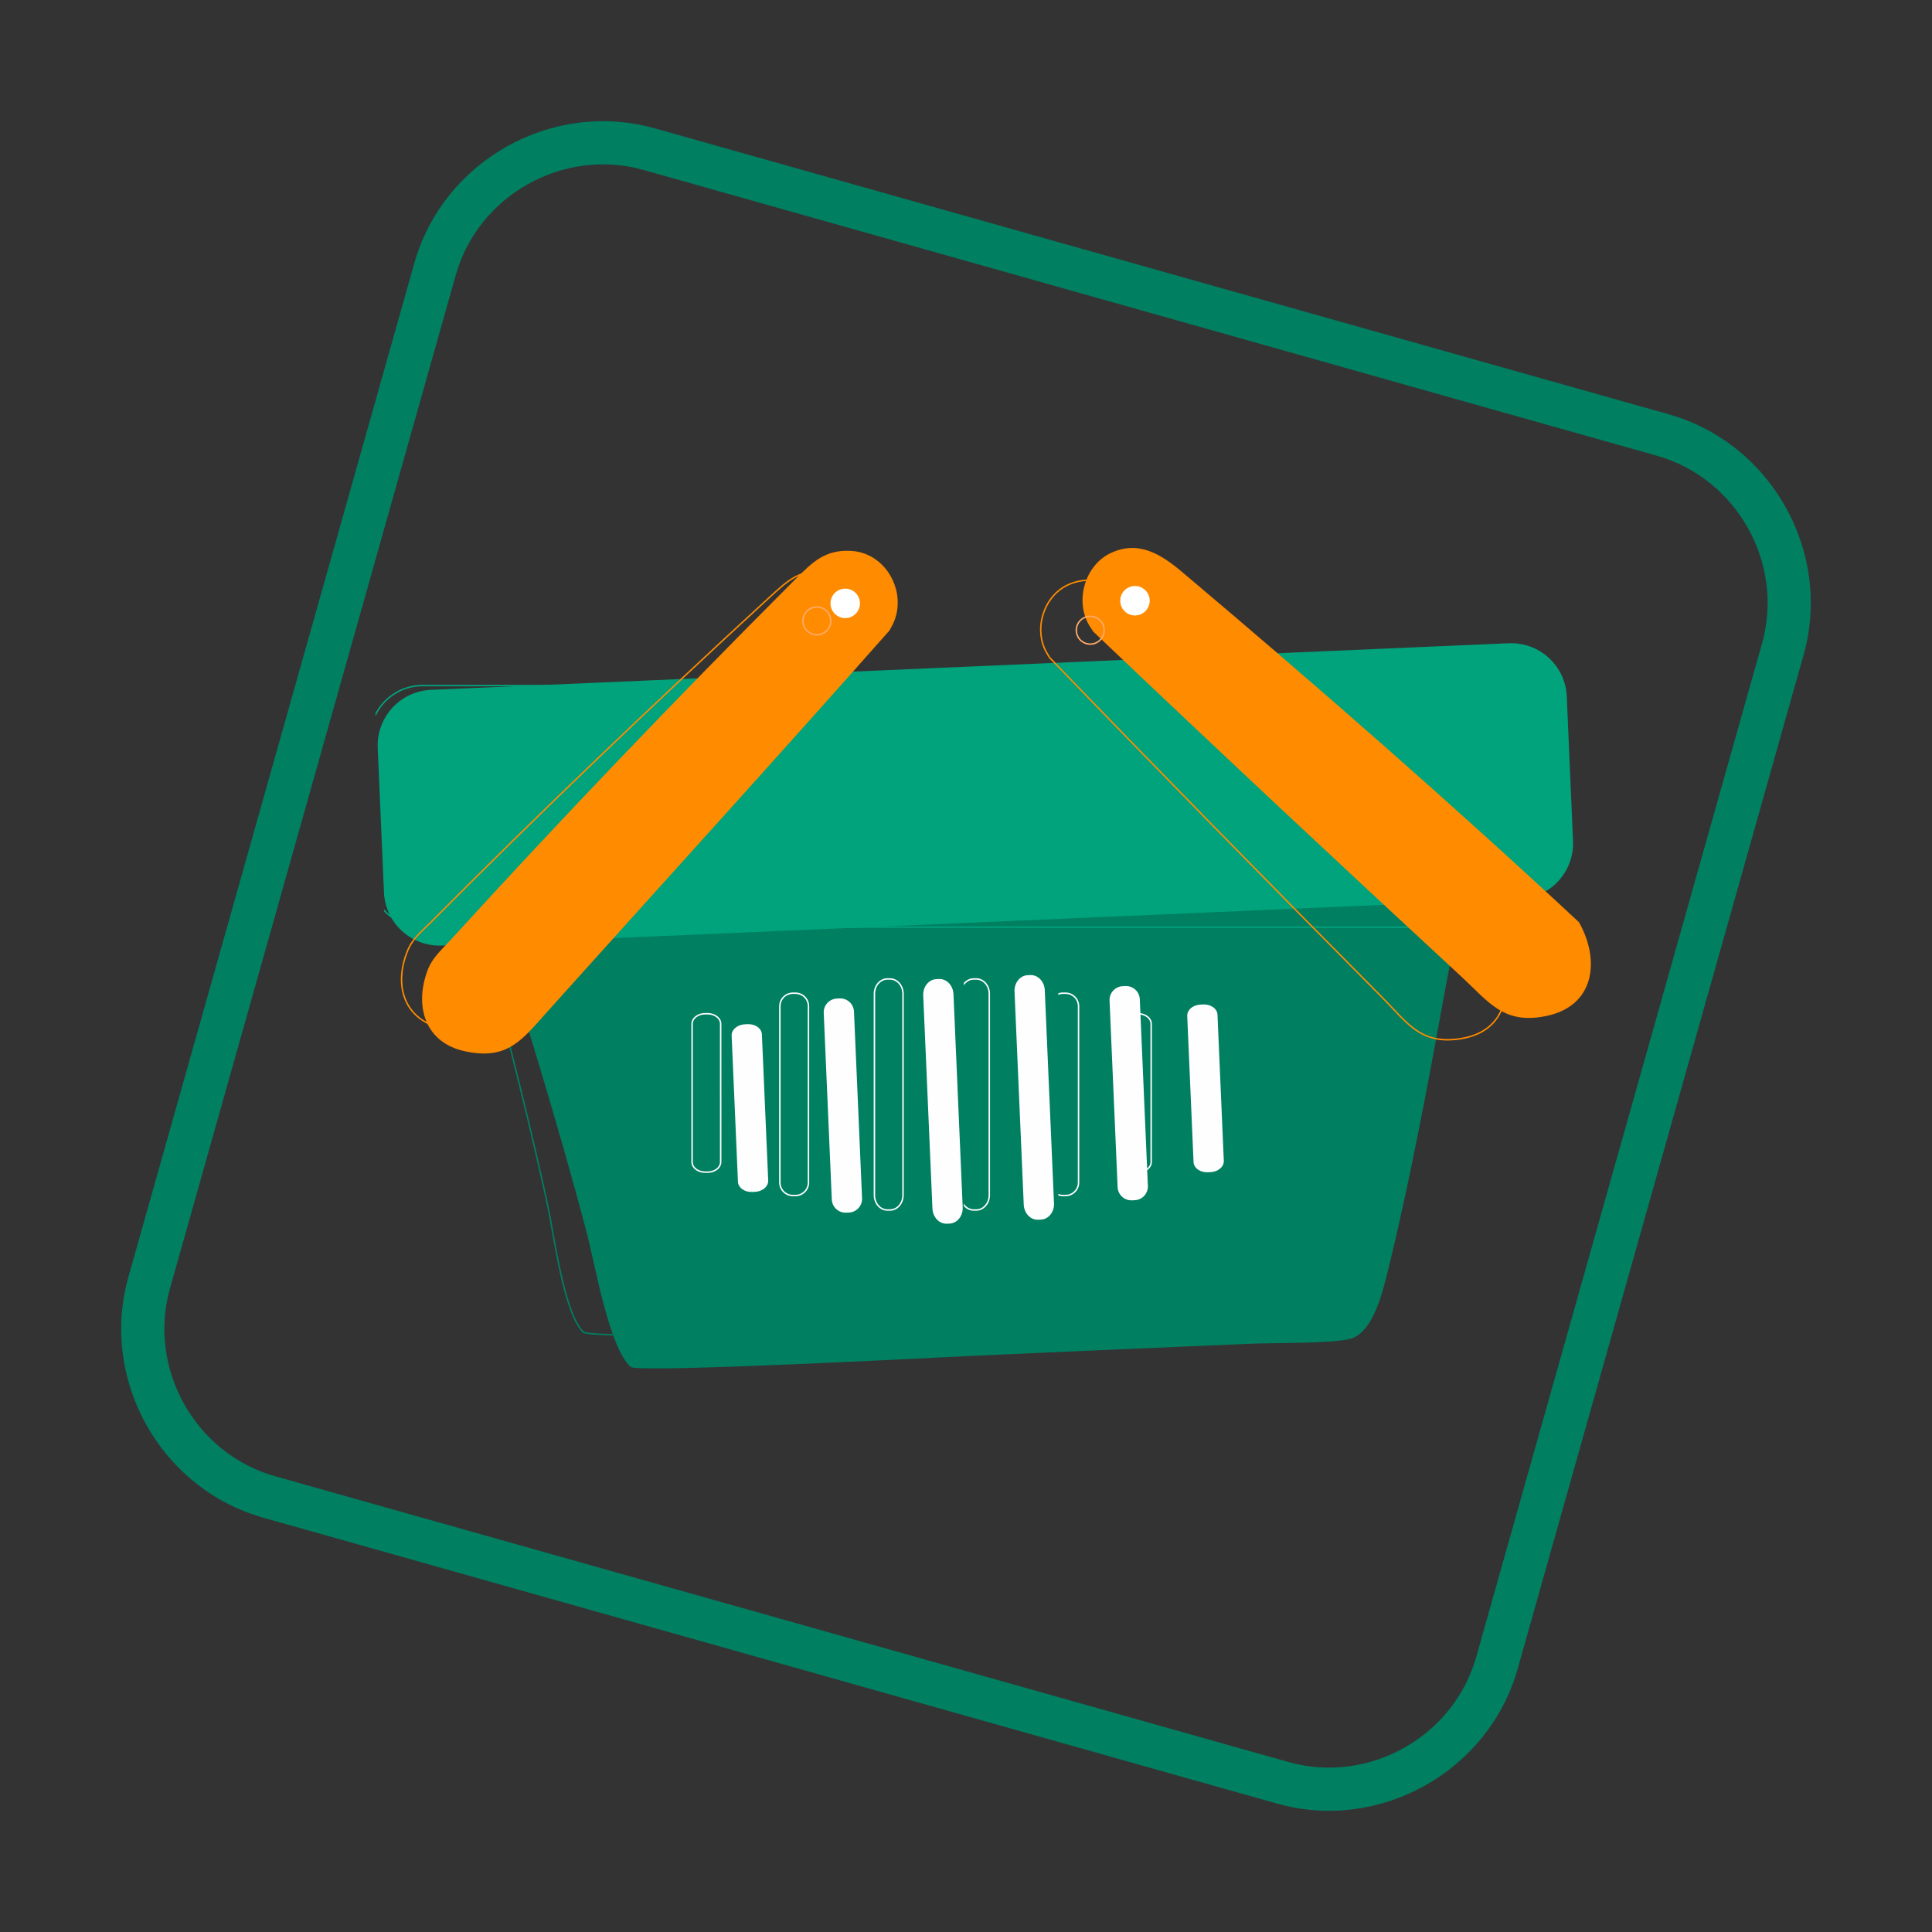 <?xml version="1.0" encoding="UTF-8"?><svg xmlns="http://www.w3.org/2000/svg" xmlns:xlink="http://www.w3.org/1999/xlink" contentScriptType="text/ecmascript" width="900" zoomAndPan="magnify" contentStyleType="text/css" viewBox="0 0 900 900" height="900" preserveAspectRatio="xMidYMid meet" version="1.0"><rect x="0" y="0" width="900" height="900" fill="#333333" stroke="none"/><defs><clipPath id="clip-0"><path d="M 225 390 L 685 390 L 685 638 L 225 638 Z M 225 390 " clip-rule="nonzero"/></clipPath><clipPath id="clip-1"><path d="M 172.02 265.715 L 732.496 241.48 L 748.855 619.879 L 188.379 644.109 Z M 172.02 265.715 " clip-rule="nonzero"/></clipPath><clipPath id="clip-2"><path d="M 172.02 265.715 L 732.496 241.48 L 748.855 619.879 L 188.379 644.109 Z M 172.02 265.715 " clip-rule="nonzero"/></clipPath><clipPath id="clip-3"><path d="M 202 367 L 709 367 L 709 645 L 202 645 Z M 202 367 " clip-rule="nonzero"/></clipPath><clipPath id="clip-4"><path d="M 172.02 265.715 L 732.496 241.48 L 748.855 619.879 L 188.379 644.109 Z M 172.02 265.715 " clip-rule="nonzero"/></clipPath><clipPath id="clip-5"><path d="M 172.02 265.715 L 732.496 241.48 L 748.855 619.879 L 188.379 644.109 Z M 172.02 265.715 " clip-rule="nonzero"/></clipPath><clipPath id="clip-6"><path d="M 175 299 L 733 299 L 733 441 L 175 441 Z M 175 299 " clip-rule="nonzero"/></clipPath><clipPath id="clip-7"><path d="M 172.02 265.715 L 732.496 241.48 L 748.855 619.879 L 188.379 644.109 Z M 172.02 265.715 " clip-rule="nonzero"/></clipPath><clipPath id="clip-8"><path d="M 172.02 265.715 L 732.496 241.48 L 748.855 619.879 L 188.379 644.109 Z M 172.02 265.715 " clip-rule="nonzero"/></clipPath><clipPath id="clip-9"><path d="M 172 276 L 749 276 L 749 464 L 172 464 Z M 172 276 " clip-rule="nonzero"/></clipPath><clipPath id="clip-10"><path d="M 172.02 265.715 L 732.496 241.48 L 748.855 619.879 L 188.379 644.109 Z M 172.02 265.715 " clip-rule="nonzero"/></clipPath><clipPath id="clip-11"><path d="M 172.02 265.715 L 732.496 241.48 L 748.855 619.879 L 188.379 644.109 Z M 172.02 265.715 " clip-rule="nonzero"/></clipPath><clipPath id="clip-12"><path d="M 430 456 L 449 456 L 449 571 L 430 571 Z M 430 456 " clip-rule="nonzero"/></clipPath><clipPath id="clip-13"><path d="M 172.02 265.715 L 732.496 241.48 L 748.855 619.879 L 188.379 644.109 Z M 172.02 265.715 " clip-rule="nonzero"/></clipPath><clipPath id="clip-14"><path d="M 172.02 265.715 L 732.496 241.48 L 748.855 619.879 L 188.379 644.109 Z M 172.02 265.715 " clip-rule="nonzero"/></clipPath><clipPath id="clip-15"><path d="M 406 432 L 472 432 L 472 594 L 406 594 Z M 406 432 " clip-rule="nonzero"/></clipPath><clipPath id="clip-16"><path d="M 172.02 265.715 L 732.496 241.48 L 748.855 619.879 L 188.379 644.109 Z M 172.02 265.715 " clip-rule="nonzero"/></clipPath><clipPath id="clip-17"><path d="M 172.02 265.715 L 732.496 241.48 L 748.855 619.879 L 188.379 644.109 Z M 172.02 265.715 " clip-rule="nonzero"/></clipPath><clipPath id="clip-18"><path d="M 472 454 L 491 454 L 491 569 L 472 569 Z M 472 454 " clip-rule="nonzero"/></clipPath><clipPath id="clip-19"><path d="M 172.02 265.715 L 732.496 241.48 L 748.855 619.879 L 188.379 644.109 Z M 172.02 265.715 " clip-rule="nonzero"/></clipPath><clipPath id="clip-20"><path d="M 172.02 265.715 L 732.496 241.48 L 748.855 619.879 L 188.379 644.109 Z M 172.02 265.715 " clip-rule="nonzero"/></clipPath><clipPath id="clip-21"><path d="M 449 430 L 515 430 L 515 592 L 449 592 Z M 449 430 " clip-rule="nonzero"/></clipPath><clipPath id="clip-22"><path d="M 172.02 265.715 L 732.496 241.48 L 748.855 619.879 L 188.379 644.109 Z M 172.02 265.715 " clip-rule="nonzero"/></clipPath><clipPath id="clip-23"><path d="M 172.02 265.715 L 732.496 241.48 L 748.855 619.879 L 188.379 644.109 Z M 172.02 265.715 " clip-rule="nonzero"/></clipPath><clipPath id="clip-24"><path d="M 383 465 L 402 465 L 402 565 L 383 565 Z M 383 465 " clip-rule="nonzero"/></clipPath><clipPath id="clip-25"><path d="M 172.02 265.715 L 732.496 241.48 L 748.855 619.879 L 188.379 644.109 Z M 172.02 265.715 " clip-rule="nonzero"/></clipPath><clipPath id="clip-26"><path d="M 172.02 265.715 L 732.496 241.48 L 748.855 619.879 L 188.379 644.109 Z M 172.02 265.715 " clip-rule="nonzero"/></clipPath><clipPath id="clip-27"><path d="M 360 441 L 425 441 L 425 589 L 360 589 Z M 360 441 " clip-rule="nonzero"/></clipPath><clipPath id="clip-28"><path d="M 172.02 265.715 L 732.496 241.48 L 748.855 619.879 L 188.379 644.109 Z M 172.02 265.715 " clip-rule="nonzero"/></clipPath><clipPath id="clip-29"><path d="M 172.02 265.715 L 732.496 241.48 L 748.855 619.879 L 188.379 644.109 Z M 172.02 265.715 " clip-rule="nonzero"/></clipPath><clipPath id="clip-30"><path d="M 340 477 L 358 477 L 358 556 L 340 556 Z M 340 477 " clip-rule="nonzero"/></clipPath><clipPath id="clip-31"><path d="M 172.02 265.715 L 732.496 241.48 L 748.855 619.879 L 188.379 644.109 Z M 172.02 265.715 " clip-rule="nonzero"/></clipPath><clipPath id="clip-32"><path d="M 172.02 265.715 L 732.496 241.48 L 748.855 619.879 L 188.379 644.109 Z M 172.02 265.715 " clip-rule="nonzero"/></clipPath><clipPath id="clip-33"><path d="M 317 453 L 382 453 L 382 579 L 317 579 Z M 317 453 " clip-rule="nonzero"/></clipPath><clipPath id="clip-34"><path d="M 172.02 265.715 L 732.496 241.48 L 748.855 619.879 L 188.379 644.109 Z M 172.02 265.715 " clip-rule="nonzero"/></clipPath><clipPath id="clip-35"><path d="M 172.02 265.715 L 732.496 241.48 L 748.855 619.879 L 188.379 644.109 Z M 172.02 265.715 " clip-rule="nonzero"/></clipPath><clipPath id="clip-36"><path d="M 516 459 L 535 459 L 535 560 L 516 560 Z M 516 459 " clip-rule="nonzero"/></clipPath><clipPath id="clip-37"><path d="M 172.02 265.715 L 732.496 241.48 L 748.855 619.879 L 188.379 644.109 Z M 172.02 265.715 " clip-rule="nonzero"/></clipPath><clipPath id="clip-38"><path d="M 172.02 265.715 L 732.496 241.48 L 748.855 619.879 L 188.379 644.109 Z M 172.02 265.715 " clip-rule="nonzero"/></clipPath><clipPath id="clip-39"><path d="M 493 435 L 559 435 L 559 583 L 493 583 Z M 493 435 " clip-rule="nonzero"/></clipPath><clipPath id="clip-40"><path d="M 172.02 265.715 L 732.496 241.48 L 748.855 619.879 L 188.379 644.109 Z M 172.02 265.715 " clip-rule="nonzero"/></clipPath><clipPath id="clip-41"><path d="M 172.02 265.715 L 732.496 241.48 L 748.855 619.879 L 188.379 644.109 Z M 172.02 265.715 " clip-rule="nonzero"/></clipPath><clipPath id="clip-42"><path d="M 553 467 L 571 467 L 571 547 L 553 547 Z M 553 467 " clip-rule="nonzero"/></clipPath><clipPath id="clip-43"><path d="M 172.02 265.715 L 732.496 241.48 L 748.855 619.879 L 188.379 644.109 Z M 172.02 265.715 " clip-rule="nonzero"/></clipPath><clipPath id="clip-44"><path d="M 172.02 265.715 L 732.496 241.48 L 748.855 619.879 L 188.379 644.109 Z M 172.02 265.715 " clip-rule="nonzero"/></clipPath><clipPath id="clip-45"><path d="M 529 444 L 594 444 L 594 570 L 529 570 Z M 529 444 " clip-rule="nonzero"/></clipPath><clipPath id="clip-46"><path d="M 172.02 265.715 L 732.496 241.48 L 748.855 619.879 L 188.379 644.109 Z M 172.02 265.715 " clip-rule="nonzero"/></clipPath><clipPath id="clip-47"><path d="M 172.02 265.715 L 732.496 241.48 L 748.855 619.879 L 188.379 644.109 Z M 172.02 265.715 " clip-rule="nonzero"/></clipPath><clipPath id="clip-48"><path d="M 196 256 L 419 256 L 419 491 L 196 491 Z M 196 256 " clip-rule="nonzero"/></clipPath><clipPath id="clip-49"><path d="M 172.02 265.715 L 732.496 241.48 L 748.855 619.879 L 188.379 644.109 Z M 172.02 265.715 " clip-rule="nonzero"/></clipPath><clipPath id="clip-50"><path d="M 172.02 265.715 L 732.496 241.48 L 748.855 619.879 L 188.379 644.109 Z M 172.02 265.715 " clip-rule="nonzero"/></clipPath><clipPath id="clip-51"><path d="M 173 241 L 442 241 L 442 515 L 173 515 Z M 173 241 " clip-rule="nonzero"/></clipPath><clipPath id="clip-52"><path d="M 172.02 265.715 L 732.496 241.48 L 748.855 619.879 L 188.379 644.109 Z M 172.02 265.715 " clip-rule="nonzero"/></clipPath><clipPath id="clip-53"><path d="M 172.02 265.715 L 732.496 241.48 L 748.855 619.879 L 188.379 644.109 Z M 172.02 265.715 " clip-rule="nonzero"/></clipPath><clipPath id="clip-54"><path d="M 386 274 L 401 274 L 401 288 L 386 288 Z M 386 274 " clip-rule="nonzero"/></clipPath><clipPath id="clip-55"><path d="M 172.02 265.715 L 732.496 241.48 L 748.855 619.879 L 188.379 644.109 Z M 172.02 265.715 " clip-rule="nonzero"/></clipPath><clipPath id="clip-56"><path d="M 172.02 265.715 L 732.496 241.48 L 748.855 619.879 L 188.379 644.109 Z M 172.02 265.715 " clip-rule="nonzero"/></clipPath><clipPath id="clip-57"><path d="M 363 250 L 424 250 L 424 312 L 363 312 Z M 363 250 " clip-rule="nonzero"/></clipPath><clipPath id="clip-58"><path d="M 172.02 265.715 L 732.496 241.48 L 748.855 619.879 L 188.379 644.109 Z M 172.02 265.715 " clip-rule="nonzero"/></clipPath><clipPath id="clip-59"><path d="M 172.02 265.715 L 732.496 241.48 L 748.855 619.879 L 188.379 644.109 Z M 172.02 265.715 " clip-rule="nonzero"/></clipPath><clipPath id="clip-60"><path d="M 504 255 L 742 255 L 742 475 L 504 475 Z M 504 255 " clip-rule="nonzero"/></clipPath><clipPath id="clip-61"><path d="M 172.02 265.715 L 732.496 241.48 L 748.855 619.879 L 188.379 644.109 Z M 172.02 265.715 " clip-rule="nonzero"/></clipPath><clipPath id="clip-62"><path d="M 172.02 265.715 L 732.496 241.48 L 748.855 619.879 L 188.379 644.109 Z M 172.02 265.715 " clip-rule="nonzero"/></clipPath><clipPath id="clip-63"><path d="M 480 241 L 749 241 L 749 498 L 480 498 Z M 480 241 " clip-rule="nonzero"/></clipPath><clipPath id="clip-64"><path d="M 172.02 265.715 L 732.496 241.48 L 748.855 619.879 L 188.379 644.109 Z M 172.02 265.715 " clip-rule="nonzero"/></clipPath><clipPath id="clip-65"><path d="M 172.02 265.715 L 732.496 241.48 L 748.855 619.879 L 188.379 644.109 Z M 172.02 265.715 " clip-rule="nonzero"/></clipPath><clipPath id="clip-66"><path d="M 521 272 L 536 272 L 536 287 L 521 287 Z M 521 272 " clip-rule="nonzero"/></clipPath><clipPath id="clip-67"><path d="M 172.02 265.715 L 732.496 241.48 L 748.855 619.879 L 188.379 644.109 Z M 172.02 265.715 " clip-rule="nonzero"/></clipPath><clipPath id="clip-68"><path d="M 172.02 265.715 L 732.496 241.48 L 748.855 619.879 L 188.379 644.109 Z M 172.02 265.715 " clip-rule="nonzero"/></clipPath><clipPath id="clip-69"><path d="M 498 249 L 559 249 L 559 311 L 498 311 Z M 498 249 " clip-rule="nonzero"/></clipPath><clipPath id="clip-70"><path d="M 172.02 265.715 L 732.496 241.48 L 748.855 619.879 L 188.379 644.109 Z M 172.02 265.715 " clip-rule="nonzero"/></clipPath><clipPath id="clip-71"><path d="M 172.02 265.715 L 732.496 241.48 L 748.855 619.879 L 188.379 644.109 Z M 172.02 265.715 " clip-rule="nonzero"/></clipPath></defs><path fill="rgb(0%, 49.799%, 38.039%)" d="M 777.309 192.973 L 305.195 59.832 C 257.238 46.309 206.496 74.727 192.973 122.684 L 59.832 594.797 C 46.309 642.754 74.727 693.496 122.684 707.02 L 594.797 840.16 C 642.754 853.684 693.496 825.266 707.02 777.309 L 840.16 305.195 C 853.684 257.238 825.266 206.496 777.309 192.973 Z M 818.965 306.316 L 687.68 771.852 C 677.176 809.113 637.508 831.328 600.25 820.82 L 128.137 687.68 C 90.879 677.176 68.664 637.508 79.172 600.25 L 212.309 128.137 C 222.816 90.879 262.484 68.664 299.742 79.172 L 771.852 212.309 C 809.113 222.816 831.328 262.484 820.82 299.742 Z M 818.965 306.316 " fill-opacity="1" fill-rule="nonzero"/><g clip-path="url(#clip-0)"><g clip-path="url(#clip-1)"><g clip-path="url(#clip-2)"><path fill="rgb(0%, 49.799%, 38.039%)" d="M 225.543 412.637 C 375.234 403.949 525.004 396.711 674.824 390.723 C 678.785 390.562 680.852 390.453 684.73 391.41 C 684.961 405.125 676.805 441.539 673.859 457.641 C 665.867 501.316 657.391 547.676 646.848 590.699 C 644.457 600.449 639.844 621.609 628.305 623.875 C 617.582 625.98 594.031 625.461 581.637 626 C 538.266 627.879 494.875 629.664 451.508 631.688 C 434.297 632.5 299.109 639.578 293.891 636.84 C 283.797 628.109 277.25 589.293 273.352 574.43 C 259.312 520.938 242.438 467.707 226.215 414.816 Z M 225.543 412.637 " fill-opacity="1" fill-rule="evenodd"/></g></g></g><g clip-path="url(#clip-3)"><g clip-path="url(#clip-4)"><g clip-path="url(#clip-5)"><path stroke-linecap="butt" transform="matrix(0.004, -0, 0, 0.004, 172.024, 265.808)" fill="none" stroke-linejoin="miter" d="M 11122.569 35159.686 C 46507.495 34637.391 81896.068 34457.538 117283.871 34572.884 C 118219.47 34575.5 118707.832 34570.778 119612.698 34835.929 C 119527.223 38071.485 117232.797 46572.789 116374.159 50338.633 C 114044.386 60553.523 111573.043 71396.12 108648.462 81431.225 C 107985.368 83705.373 106681.862 88646.755 103937.921 89063.252 C 101388.117 89450.314 95840.277 89087.794 92912.223 89088.544 C 82666.417 89089.424 72416.962 89068.003 62170.604 89102.996 C 58104.083 89119.115 26155.5 89409.84 24952.865 88711.111 C 22661.822 86550.065 21513.829 77332.558 20746.127 73788.877 C 17981.134 61035.262 14544.776 48314.441 11258.772 35680.385 Z M 11122.569 35159.686 " stroke="rgb(0%, 49.799%, 38.039%)" stroke-width="170.07" stroke-opacity="1" stroke-miterlimit="22.926"/></g></g></g><g clip-path="url(#clip-6)"><g clip-path="url(#clip-7)"><g clip-path="url(#clip-8)"><path fill="rgb(0.389%, 63.919%, 48.63%)" d="M 200.727 321.359 L 702.852 299.648 C 703.699 299.613 704.547 299.617 705.395 299.664 C 706.242 299.711 707.086 299.797 707.926 299.926 C 708.766 300.059 709.594 300.227 710.418 300.438 C 711.238 300.648 712.047 300.902 712.844 301.191 C 713.645 301.48 714.426 301.812 715.191 302.18 C 715.953 302.547 716.699 302.949 717.426 303.391 C 718.152 303.832 718.852 304.305 719.531 304.816 C 720.211 305.324 720.863 305.867 721.488 306.441 C 722.113 307.016 722.711 307.617 723.277 308.25 C 723.844 308.883 724.375 309.543 724.879 310.227 C 725.379 310.91 725.848 311.617 726.277 312.352 C 726.711 313.082 727.105 313.832 727.465 314.602 C 727.82 315.371 728.141 316.156 728.422 316.957 C 728.703 317.758 728.945 318.57 729.148 319.395 C 729.348 320.219 729.508 321.051 729.629 321.891 C 729.75 322.734 729.828 323.578 729.863 324.426 L 732.773 391.754 C 732.812 392.602 732.805 393.453 732.758 394.301 C 732.711 395.148 732.625 395.988 732.496 396.828 C 732.367 397.668 732.195 398.5 731.984 399.32 C 731.773 400.145 731.523 400.953 731.23 401.75 C 730.941 402.547 730.613 403.328 730.246 404.094 C 729.879 404.859 729.473 405.605 729.031 406.332 C 728.594 407.055 728.117 407.758 727.605 408.438 C 727.098 409.117 726.555 409.77 725.984 410.395 C 725.41 411.02 724.805 411.617 724.172 412.184 C 723.543 412.75 722.883 413.281 722.199 413.785 C 721.512 414.285 720.805 414.754 720.074 415.184 C 719.344 415.617 718.594 416.012 717.824 416.371 C 717.055 416.73 716.27 417.051 715.469 417.332 C 714.668 417.613 713.855 417.852 713.031 418.055 C 712.207 418.258 711.375 418.418 710.535 418.535 C 709.695 418.656 708.852 418.734 708.004 418.77 L 205.875 440.48 C 205.027 440.516 204.18 440.512 203.332 440.465 C 202.484 440.418 201.641 440.332 200.805 440.199 C 199.965 440.07 199.133 439.902 198.312 439.691 C 197.488 439.48 196.68 439.227 195.883 438.938 C 195.086 438.648 194.305 438.316 193.539 437.949 C 192.773 437.582 192.027 437.18 191.305 436.738 C 190.578 436.297 189.875 435.82 189.195 435.312 C 188.52 434.801 187.867 434.262 187.238 433.688 C 186.613 433.113 186.02 432.512 185.453 431.879 C 184.887 431.246 184.352 430.586 183.852 429.902 C 183.348 429.219 182.883 428.508 182.449 427.777 C 182.02 427.047 181.621 426.297 181.266 425.527 C 180.906 424.758 180.586 423.973 180.305 423.172 C 180.023 422.371 179.781 421.559 179.582 420.734 C 179.379 419.91 179.219 419.078 179.102 418.238 C 178.98 417.395 178.902 416.551 178.867 415.703 L 175.953 348.375 C 175.918 347.523 175.922 346.676 175.969 345.828 C 176.016 344.98 176.105 344.141 176.234 343.301 C 176.363 342.461 176.531 341.629 176.742 340.809 C 176.957 339.984 177.207 339.176 177.496 338.379 C 177.789 337.582 178.117 336.801 178.484 336.035 C 178.852 335.27 179.254 334.523 179.695 333.797 C 180.137 333.07 180.609 332.371 181.121 331.691 C 181.629 331.012 182.172 330.359 182.746 329.734 C 183.32 329.109 183.922 328.512 184.555 327.945 C 185.188 327.379 185.844 326.848 186.531 326.344 C 187.215 325.844 187.922 325.375 188.652 324.945 C 189.383 324.512 190.133 324.117 190.902 323.758 C 191.672 323.398 192.457 323.078 193.258 322.797 C 194.059 322.516 194.871 322.277 195.695 322.074 C 196.52 321.871 197.352 321.711 198.191 321.594 C 199.035 321.473 199.879 321.395 200.727 321.359 Z M 200.727 321.359 " fill-opacity="1" fill-rule="evenodd"/></g></g></g><g clip-path="url(#clip-9)"><g clip-path="url(#clip-10)"><g clip-path="url(#clip-11)"><path stroke-linecap="butt" transform="matrix(0.004, -0, 0, 0.004, 172.024, 265.808)" fill="none" stroke-linejoin="miter" d="M 6201.55 13388.557 L 124821.029 13388.254 C 125021.26 13388.606 125221.092 13398.167 125420.487 13417.857 C 125619.881 13437.548 125817.957 13466.407 126014.673 13505.356 C 126211.349 13545.226 126404.904 13593.265 126597.099 13651.393 C 126788.374 13709.482 126976.447 13777.581 127161.398 13853.848 C 127347.271 13930.155 127528.1 14016.393 127704.887 14110.759 C 127880.752 14205.085 128052.575 14307.541 128219.394 14419.006 C 128386.213 14530.47 128546.267 14649.024 128701.316 14776.587 C 128856.405 14903.229 129004.689 15037.88 129146.206 15179.62 C 129287.724 15321.359 129422.515 15469.266 129549.619 15624.222 C 129676.723 15779.177 129795.258 15940.221 129907.107 16106.511 C 130018.035 16272.761 130121.356 16444.218 130215.187 16621.723 C 130309.979 16798.347 130395.361 16979.177 130472.254 17164.253 C 130548.227 17349.289 130615.75 17537.651 130673.904 17729.298 C 130732.057 17920.945 130780.88 18114.956 130820.373 18311.332 C 130858.945 18507.668 130888.227 18705.448 130908.218 18904.671 C 130928.169 19104.815 130937.989 19304.521 130937.637 19504.711 L 130937.445 35406.648 C 130938.015 35606.877 130927.491 35807.549 130907.797 36006.902 C 130888.102 36206.255 130859.277 36403.368 130820.319 36600.043 C 130781.362 36796.718 130732.353 36991.114 130674.252 37182.348 C 130616.111 37374.504 130548.92 37562.578 130471.715 37747.451 C 130395.432 37932.364 130310.098 38113.195 130215.712 38289.945 C 130121.326 38466.695 130017.928 38638.442 129906.44 38805.227 C 129795.913 38971.13 129676.374 39132.031 129548.785 39287.048 C 129422.116 39442.105 129287.437 39590.358 129146.589 39731.886 C 129004.82 39873.374 128855.961 40008.097 128700.973 40135.174 C 128546.906 40262.292 128385.829 40380.803 128219.505 40492.628 C 128052.299 40603.494 127880.806 40706.793 127704.185 40800.644 C 127527.525 40895.416 127346.657 40980.781 127161.542 41057.658 C 126976.428 41134.535 126788.027 41202.045 126596.34 41260.186 C 126404.653 41318.327 126210.641 41366.219 126014.225 41405.704 C 125817.808 41445.189 125619.987 41474.465 125420.762 41493.531 C 125221.497 41513.518 125021.749 41523.335 124821.519 41522.984 L 6201.118 41523.246 C 6000.887 41522.894 5801.055 41513.334 5601.66 41493.643 C 5402.266 41473.953 5204.191 41445.094 5008.435 41405.264 C 4811.719 41366.314 4617.244 41318.236 4425.969 41260.147 C 4233.774 41202.019 4045.7 41133.92 3860.749 41057.653 C 3675.797 40981.386 3494.968 40895.148 3318.181 40800.782 C 3141.395 40706.415 2969.572 40603.96 2803.674 40492.535 C 2636.855 40381.07 2475.92 40261.556 2320.831 40134.914 C 2166.703 40007.391 2018.379 39873.661 1875.941 39731.881 C 1734.424 39590.142 1600.554 39442.274 1473.45 39287.319 C 1346.346 39132.363 1226.889 38971.28 1115.961 38805.03 C 1004.112 38638.74 901.752 38466.402 806.96 38289.778 C 713.089 38113.194 626.786 37932.324 550.814 37747.288 C 473.92 37562.211 406.397 37373.85 348.244 37182.203 C 290.09 36990.556 241.267 36796.545 202.695 36600.209 C 163.202 36403.833 133.92 36206.053 114.85 36006.87 C 94.899 35806.725 85.079 35607.019 85.431 35406.83 L 84.702 19504.853 C 85.093 19303.743 94.656 19103.952 114.351 18904.599 C 134.045 18705.246 163.792 18508.173 202.749 18311.498 C 241.706 18114.822 289.795 17920.387 347.895 17729.152 C 406.957 17537.037 474.149 17348.963 550.432 17164.05 C 627.636 16979.177 712.971 16798.345 807.357 16621.595 C 901.743 16444.846 1004.219 16273.059 1115.707 16106.274 C 1227.195 15939.49 1345.773 15779.47 1473.363 15624.453 C 1600.031 15469.395 1734.71 15321.143 1876.479 15179.655 C 2018.249 15038.167 2166.186 14903.404 2321.174 14776.326 C 2476.162 14649.249 2636.318 14530.698 2803.564 14418.912 C 2969.848 14308.007 3141.341 14204.708 3317.962 14110.857 C 3494.622 14016.085 3675.49 13930.72 3860.605 13853.843 C 4045.719 13776.965 4234.12 13709.456 4425.807 13651.315 C 4617.494 13593.174 4811.506 13545.281 5007.923 13505.797 C 5204.339 13466.312 5402.16 13437.036 5601.385 13417.97 C 5801.571 13398.023 6001.319 13388.205 6201.55 13388.557 Z M 6201.55 13388.557 " stroke="rgb(0.389%, 63.919%, 48.63%)" stroke-width="170.07" stroke-opacity="1" stroke-miterlimit="22.926"/></g></g></g><g clip-path="url(#clip-12)"><g clip-path="url(#clip-13)"><g clip-path="url(#clip-14)"><path fill="rgb(99.609%, 99.609%, 99.609%)" d="M 436.164 456.117 L 437.445 456.062 C 437.867 456.043 438.285 456.07 438.703 456.148 C 439.117 456.223 439.523 456.344 439.922 456.512 C 440.316 456.68 440.695 456.891 441.059 457.141 C 441.418 457.391 441.758 457.684 442.066 458.008 C 442.379 458.336 442.66 458.695 442.914 459.082 C 443.164 459.473 443.379 459.887 443.559 460.324 C 443.738 460.758 443.879 461.211 443.984 461.68 C 444.086 462.148 444.148 462.621 444.168 463.102 L 448.461 562.398 C 448.48 562.879 448.461 563.355 448.398 563.828 C 448.34 564.305 448.238 564.766 448.094 565.219 C 447.953 565.668 447.773 566.098 447.559 566.508 C 447.34 566.918 447.09 567.301 446.809 567.652 C 446.527 568.004 446.215 568.32 445.879 568.605 C 445.539 568.887 445.18 569.129 444.801 569.328 C 444.418 569.527 444.023 569.684 443.617 569.797 C 443.207 569.906 442.793 569.973 442.371 569.992 L 441.09 570.047 C 440.668 570.062 440.25 570.035 439.832 569.961 C 439.414 569.883 439.008 569.762 438.613 569.594 C 438.215 569.43 437.836 569.219 437.477 568.969 C 437.113 568.715 436.777 568.426 436.465 568.098 C 436.152 567.773 435.871 567.414 435.621 567.023 C 435.371 566.637 435.156 566.223 434.973 565.785 C 434.793 565.348 434.652 564.895 434.551 564.43 C 434.449 563.961 434.387 563.488 434.367 563.008 L 430.074 463.711 C 430.051 463.23 430.074 462.754 430.133 462.277 C 430.195 461.805 430.297 461.34 430.438 460.891 C 430.582 460.438 430.762 460.008 430.977 459.598 C 431.191 459.191 431.441 458.809 431.727 458.457 C 432.008 458.102 432.32 457.785 432.656 457.504 C 432.996 457.223 433.355 456.98 433.734 456.781 C 434.117 456.578 434.512 456.422 434.918 456.312 C 435.328 456.199 435.742 456.137 436.164 456.117 Z M 436.164 456.117 " fill-opacity="1" fill-rule="evenodd"/></g></g></g><g clip-path="url(#clip-15)"><g clip-path="url(#clip-16)"><g clip-path="url(#clip-17)"><path stroke-linecap="butt" transform="matrix(0.004, -0, 0, 0.004, 172.024, 265.808)" fill="none" stroke-linejoin="miter" d="M 60342.523 47556.764 L 60645.192 47556.93 C 60744.866 47556.626 60843.142 47567.332 60940.9 47590.01 C 61037.777 47611.727 61132.334 47644.415 61224.571 47688.074 C 61315.887 47731.693 61403.08 47785.283 61486.191 47847.922 C 61568.381 47910.521 61645.527 47983.051 61714.987 48062.629 C 61785.327 48143.168 61847.981 48230.756 61903.908 48324.511 C 61958.874 48419.147 62005.312 48518.95 62043.221 48623.92 C 62081.17 48727.969 62109.709 48836.224 62129.799 48947.805 C 62148.968 49059.345 62158.887 49171.409 62158.594 49284.876 L 62158.55 72737.384 C 62158.257 72850.851 62148.793 72962.999 62129.237 73073.788 C 62110.563 73185.539 62081.916 73293.167 62043.217 73398.516 C 62005.479 73502.984 61958.729 73602.449 61903.888 73696.951 C 61848.127 73791.414 61785.276 73879.112 61715.375 73959.125 C 61645.473 74039.137 61568.562 74110.543 61486.443 74174.343 C 61403.443 74237.183 61316.235 74290.614 61224.86 74333.717 C 61132.564 74376.78 61037.943 74409.594 60940.997 74432.159 C 60843.169 74453.763 60744.859 74465.197 60645.184 74465.502 L 60342.515 74465.335 C 60242.88 74464.718 60144.604 74454.012 60046.807 74432.255 C 59949.048 74409.577 59854.492 74376.889 59763.176 74333.27 C 59670.899 74290.532 59583.706 74236.943 59501.516 74174.344 C 59418.445 74110.784 59342.179 74039.215 59271.839 73958.676 C 59201.459 73879.057 59138.805 73791.47 59083.839 73696.834 C 59028.833 73603.119 58982.395 73503.316 58943.565 73398.306 C 58905.656 73293.336 58877.117 73185.08 58857.908 73074.461 C 58838.739 72962.92 58828.82 72850.857 58829.113 72737.389 L 58829.157 49284.882 C 58828.529 49171.375 58838.914 49059.266 58857.588 48947.516 C 58877.144 48836.727 58905.831 48728.177 58943.569 48623.71 C 58982.268 48518.361 59029.018 48418.896 59083.858 48324.393 C 59138.659 48230.811 59201.51 48143.113 59272.332 48063.141 C 59342.273 47982.207 59419.185 47910.801 59501.264 47847.922 C 59584.264 47785.083 59671.472 47731.651 59762.847 47688.548 C 59855.183 47644.564 59949.804 47611.751 60046.71 47590.107 C 60144.577 47567.582 60242.848 47557.068 60342.523 47556.764 Z M 60342.523 47556.764 " stroke="rgb(99.609%, 99.609%, 99.609%)" stroke-width="170.07" stroke-opacity="1" stroke-miterlimit="22.926"/></g></g></g><g clip-path="url(#clip-18)"><g clip-path="url(#clip-19)"><g clip-path="url(#clip-20)"><path fill="rgb(99.609%, 99.609%, 99.609%)" d="M 478.695 454.277 L 479.977 454.223 C 480.398 454.203 480.816 454.234 481.234 454.309 C 481.652 454.387 482.059 454.508 482.453 454.672 C 482.852 454.84 483.23 455.051 483.59 455.301 C 483.953 455.555 484.289 455.844 484.602 456.168 C 484.914 456.496 485.195 456.855 485.445 457.242 C 485.695 457.633 485.91 458.047 486.094 458.484 C 486.273 458.922 486.414 459.371 486.516 459.84 C 486.617 460.309 486.68 460.781 486.699 461.262 L 490.992 560.559 C 491.016 561.039 490.992 561.516 490.934 561.992 C 490.871 562.465 490.77 562.93 490.629 563.379 C 490.484 563.828 490.305 564.262 490.09 564.668 C 489.875 565.078 489.625 565.461 489.34 565.812 C 489.059 566.164 488.746 566.484 488.41 566.766 C 488.07 567.047 487.711 567.289 487.332 567.488 C 486.949 567.688 486.555 567.844 486.148 567.957 C 485.738 568.07 485.324 568.133 484.902 568.152 L 483.621 568.207 C 483.199 568.227 482.781 568.195 482.363 568.121 C 481.949 568.043 481.543 567.922 481.145 567.758 C 480.75 567.59 480.371 567.379 480.008 567.129 C 479.648 566.875 479.309 566.586 479 566.262 C 478.688 565.934 478.406 565.574 478.152 565.184 C 477.902 564.797 477.688 564.383 477.508 563.945 C 477.328 563.508 477.188 563.059 477.082 562.59 C 476.98 562.121 476.918 561.648 476.898 561.168 L 472.605 461.871 C 472.586 461.391 472.605 460.914 472.668 460.438 C 472.727 459.965 472.832 459.5 472.973 459.051 C 473.113 458.602 473.293 458.168 473.508 457.762 C 473.727 457.352 473.977 456.969 474.258 456.617 C 474.539 456.266 474.852 455.945 475.188 455.664 C 475.527 455.383 475.887 455.141 476.266 454.941 C 476.648 454.742 477.043 454.586 477.449 454.473 C 477.859 454.359 478.273 454.297 478.695 454.277 Z M 478.695 454.277 " fill-opacity="1" fill-rule="evenodd"/></g></g></g><g clip-path="url(#clip-21)"><g clip-path="url(#clip-22)"><g clip-path="url(#clip-23)"><path stroke-linecap="butt" transform="matrix(0.004, -0, 0, 0.004, 172.024, 265.808)" fill="none" stroke-linejoin="miter" d="M 70389.9 47556.532 L 70692.569 47556.699 C 70792.244 47556.395 70890.48 47568.022 70988.277 47589.779 C 71086.036 47612.457 71180.592 47645.145 71271.948 47687.843 C 71364.185 47731.502 71451.378 47785.091 71533.568 47847.69 C 71616.639 47911.25 71692.905 47982.819 71763.285 48062.438 C 71833.625 48142.977 71896.279 48230.564 71951.285 48324.279 C 72006.251 48418.915 72052.689 48518.719 72091.519 48623.728 C 72129.428 48728.698 72158.007 48836.033 72177.176 48947.573 C 72196.345 49059.114 72206.264 49171.178 72205.971 49284.645 L 72205.927 72737.152 C 72206.555 72850.659 72196.17 72962.768 72177.496 73074.518 C 72157.94 73185.307 72129.253 73293.857 72091.515 73398.324 C 72052.856 73502.752 72006.066 73603.138 71951.265 73696.72 C 71896.425 73791.223 71833.574 73878.921 71762.752 73958.893 C 71692.851 74038.906 71615.899 74111.233 71533.82 74174.112 C 71450.82 74236.951 71363.612 74290.383 71272.237 74333.486 C 71179.941 74376.549 71085.32 74409.363 70988.374 74431.927 C 70890.507 74454.452 70792.236 74464.966 70692.561 74465.27 L 70389.892 74465.104 C 70290.218 74465.408 70191.982 74453.781 70094.184 74432.024 C 69997.347 74409.386 69902.79 74376.698 69810.513 74333.96 C 69719.197 74290.341 69632.004 74236.751 69548.893 74174.112 C 69466.743 74110.592 69389.557 74038.983 69320.097 73959.405 C 69249.757 73878.866 69187.103 73791.278 69131.216 73696.602 C 69076.21 73602.887 69029.772 73503.084 68991.863 73398.114 C 68953.954 73293.144 68925.375 73185.81 68905.285 73074.229 C 68886.116 72962.689 68876.197 72850.625 68876.49 72737.158 L 68876.534 49284.65 C 68876.827 49171.183 68886.291 49059.035 68905.887 48947.325 C 68924.521 48836.496 68954.129 48727.986 68991.867 48623.518 C 69029.606 48519.05 69076.395 48418.664 69131.196 48325.083 C 69186.957 48230.62 69249.808 48142.922 69319.709 48062.909 C 69389.611 47982.897 69466.562 47910.57 69548.641 47847.691 C 69631.642 47784.851 69718.849 47731.42 69810.224 47688.317 C 69902.52 47645.254 69997.141 47612.44 70094.087 47589.875 C 70191.954 47567.35 70290.225 47556.837 70389.9 47556.532 Z M 70389.9 47556.532 " stroke="rgb(99.609%, 99.609%, 99.609%)" stroke-width="170.07" stroke-opacity="1" stroke-miterlimit="22.926"/></g></g></g><g clip-path="url(#clip-24)"><g clip-path="url(#clip-25)"><g clip-path="url(#clip-26)"><path fill="rgb(99.609%, 99.609%, 99.609%)" d="M 389.855 465.156 L 391.141 465.102 C 391.559 465.086 391.977 465.109 392.395 465.172 C 392.809 465.234 393.215 465.34 393.613 465.484 C 394.008 465.629 394.383 465.809 394.746 466.027 C 395.105 466.246 395.438 466.5 395.75 466.785 C 396.059 467.066 396.34 467.379 396.59 467.719 C 396.836 468.059 397.051 468.422 397.227 468.801 C 397.406 469.184 397.543 469.578 397.645 469.988 C 397.746 470.398 397.805 470.812 397.82 471.234 L 401.582 558.18 C 401.598 558.602 401.574 559.02 401.512 559.434 C 401.449 559.852 401.344 560.258 401.199 560.652 C 401.055 561.047 400.875 561.426 400.656 561.785 C 400.438 562.145 400.184 562.48 399.902 562.789 C 399.617 563.102 399.305 563.379 398.965 563.629 C 398.625 563.879 398.266 564.09 397.883 564.27 C 397.5 564.445 397.105 564.586 396.695 564.688 C 396.289 564.785 395.871 564.844 395.453 564.863 L 394.168 564.918 C 393.746 564.938 393.328 564.914 392.914 564.848 C 392.496 564.785 392.09 564.68 391.695 564.535 C 391.301 564.395 390.922 564.211 390.562 563.992 C 390.203 563.773 389.867 563.523 389.559 563.238 C 389.246 562.953 388.969 562.641 388.719 562.301 C 388.469 561.961 388.258 561.602 388.078 561.219 C 387.902 560.836 387.762 560.441 387.664 560.031 C 387.562 559.625 387.504 559.211 387.484 558.789 L 383.727 471.844 C 383.707 471.422 383.73 471.004 383.797 470.586 C 383.859 470.172 383.965 469.766 384.109 469.371 C 384.254 468.973 384.434 468.598 384.652 468.234 C 384.871 467.875 385.121 467.539 385.406 467.23 C 385.691 466.922 386.004 466.641 386.344 466.391 C 386.684 466.145 387.043 465.93 387.426 465.75 C 387.805 465.574 388.203 465.434 388.609 465.336 C 389.02 465.234 389.434 465.176 389.855 465.156 Z M 389.855 465.156 " fill-opacity="1" fill-rule="evenodd"/></g></g></g><g clip-path="url(#clip-27)"><g clip-path="url(#clip-28)"><g clip-path="url(#clip-29)"><path stroke-linecap="butt" transform="matrix(0.004, -0, 0, 0.004, 172.024, 265.808)" fill="none" stroke-linejoin="miter" d="M 49331.076 49215.675 L 49634.666 49215.881 C 49733.38 49216.458 49831.696 49226.243 49929.613 49245.238 C 50026.61 49264.192 50121.326 49293.197 50213.802 49331.33 C 50305.356 49369.424 50391.947 49415.607 50475.377 49470.879 C 50557.885 49526.111 50633.588 49589.352 50704.366 49659.762 C 50774.264 49729.21 50837.395 49805.747 50892.879 49888.412 C 50947.442 49971.037 50994.397 50058.868 51031.982 50149.985 C 51070.449 50242.063 51098.664 50336.465 51118.431 50434.193 C 51138.197 50531.92 51147.792 50630.131 51147.175 50729.745 L 51147.786 71265.018 C 51147.169 71364.632 51137.382 71462.927 51118.424 71559.903 C 51099.425 71657.8 51070.415 71752.497 51032.313 71844.032 C 50994.211 71935.568 50947.979 72023.062 50892.736 72105.553 C 50837.492 72188.044 50774.198 72264.652 50704.734 72334.535 C 50634.31 72405.299 50557.797 72467.496 50475.115 72522.968 C 50392.434 72578.441 50305.545 72624.505 50213.448 72662.964 C 50121.391 72700.501 50026.929 72729.632 49929.181 72749.394 C 49832.394 72768.275 49733.242 72777.828 49634.489 72778.173 L 49330.899 72777.966 C 49231.224 72778.27 49132.908 72768.485 49035.952 72748.61 C 48938.034 72729.615 48843.318 72700.611 48751.763 72662.517 C 48660.169 72625.344 48572.697 72578.201 48490.188 72522.969 C 48407.68 72467.736 48331.016 72405.376 48261.159 72335.006 C 48190.38 72264.597 48128.17 72188.1 48072.686 72105.435 C 48017.202 72022.771 47971.128 71935.9 47932.662 71843.822 C 47895.116 71751.784 47865.98 71657.342 47847.134 71559.654 C 47827.328 71462.848 47817.733 71364.637 47817.429 71264.983 L 47817.739 50729.751 C 47817.435 50630.097 47827.222 50531.801 47847.141 50433.944 C 47866.1 50336.968 47895.11 50242.272 47933.212 50150.736 C 47971.354 50058.279 48017.546 49971.706 48072.829 49888.294 C 48128.073 49805.803 48190.446 49729.156 48260.831 49659.313 C 48331.215 49589.47 48407.768 49526.351 48490.45 49470.879 C 48573.092 49416.328 48660.02 49369.342 48752.117 49330.884 C 48843.253 49293.306 48938.636 49264.215 49035.423 49245.334 C 49133.171 49225.572 49231.402 49215.979 49331.076 49215.675 Z M 49331.076 49215.675 " stroke="rgb(99.609%, 99.609%, 99.609%)" stroke-width="170.07" stroke-opacity="1" stroke-miterlimit="22.926"/></g></g></g><g clip-path="url(#clip-30)"><g clip-path="url(#clip-31)"><g clip-path="url(#clip-32)"><path fill="rgb(99.609%, 99.609%, 99.609%)" d="M 347.012 477.148 L 348.297 477.094 C 348.719 477.078 349.137 477.09 349.551 477.137 C 349.965 477.184 350.371 477.262 350.766 477.371 C 351.16 477.48 351.535 477.617 351.891 477.785 C 352.25 477.953 352.582 478.148 352.891 478.367 C 353.195 478.59 353.473 478.828 353.719 479.094 C 353.965 479.359 354.176 479.637 354.348 479.934 C 354.523 480.234 354.656 480.543 354.754 480.859 C 354.852 481.18 354.906 481.504 354.918 481.836 L 357.863 549.914 C 357.879 550.242 357.852 550.57 357.781 550.898 C 357.715 551.223 357.605 551.543 357.457 551.855 C 357.309 552.164 357.125 552.461 356.902 552.746 C 356.684 553.031 356.426 553.297 356.141 553.543 C 355.852 553.789 355.539 554.008 355.195 554.207 C 354.855 554.406 354.492 554.574 354.109 554.719 C 353.727 554.863 353.328 554.973 352.918 555.055 C 352.508 555.137 352.094 555.188 351.676 555.207 L 350.391 555.262 C 349.969 555.281 349.551 555.266 349.137 555.219 C 348.723 555.172 348.316 555.094 347.922 554.984 C 347.527 554.875 347.152 554.738 346.793 554.57 C 346.438 554.402 346.105 554.207 345.797 553.988 C 345.488 553.77 345.215 553.527 344.969 553.262 C 344.723 553 344.512 552.719 344.34 552.422 C 344.164 552.125 344.027 551.816 343.934 551.496 C 343.836 551.176 343.781 550.852 343.766 550.523 L 340.824 482.445 C 340.809 482.113 340.836 481.785 340.906 481.461 C 340.973 481.133 341.082 480.812 341.23 480.504 C 341.375 480.191 341.562 479.895 341.781 479.609 C 342.004 479.324 342.258 479.062 342.547 478.816 C 342.836 478.57 343.148 478.348 343.492 478.148 C 343.832 477.949 344.195 477.781 344.578 477.637 C 344.961 477.496 345.359 477.383 345.766 477.301 C 346.176 477.219 346.594 477.168 347.012 477.148 Z M 347.012 477.148 " fill-opacity="1" fill-rule="evenodd"/></g></g></g><g clip-path="url(#clip-33)"><g clip-path="url(#clip-34)"><g clip-path="url(#clip-35)"><path stroke-linecap="butt" transform="matrix(0.004, -0, 0, 0.004, 172.024, 265.808)" fill="none" stroke-linejoin="miter" d="M 39106.514 51606.086 L 39410.104 51606.293 C 39509.739 51606.909 39608.174 51613.932 39705.329 51629.203 C 39802.485 51644.474 39897.48 51667.032 39989.393 51696.838 C 40081.306 51726.644 40168.335 51762.697 40250.44 51805.918 C 40333.466 51849.179 40409.766 51898.607 40480.301 51953.322 C 40549.874 52008.917 40612.841 52067.918 40668.161 52133.046 C 40723.48 52198.174 40770.391 52265.706 40807.891 52337.445 C 40846.273 52410.144 40874.443 52484.248 40894.244 52559.834 C 40914.006 52636.342 40923.595 52713.332 40922.974 52791.726 L 40923.426 68870.831 C 40923.765 68948.344 40913.972 69025.419 40894.048 69102.056 C 40875.084 69177.812 40846.029 69252.209 40807.842 69324.367 C 40769.695 69395.603 40723.379 69463.719 40667.97 69528.674 C 40613.483 69593.668 40549.985 69653.66 40480.238 69708.769 C 40409.57 69763.838 40333.654 69812.222 40250.569 69855.683 C 40168.405 69899.184 40081.033 69935.079 39989.294 69965.25 C 39897.556 69995.421 39802.491 70017.144 39704.943 70032.302 C 39607.394 70047.46 39509.243 70055.211 39410.489 70055.555 L 39106.899 70055.349 C 39007.224 70055.653 38908.829 70047.709 38811.673 70032.438 C 38714.518 70017.168 38619.523 69994.609 38527.61 69964.803 C 38435.697 69934.997 38348.668 69898.944 38265.642 69855.684 C 38183.536 69812.463 38107.237 69763.035 38036.702 69708.32 C 37966.168 69653.605 37904.162 69593.724 37848.842 69528.596 C 37793.483 69464.388 37746.612 69395.935 37709.112 69324.196 C 37670.69 69252.418 37641.599 69178.275 37622.758 69101.807 C 37602.997 69025.3 37593.407 68948.309 37593.068 68870.796 L 37593.537 52791.732 C 37593.238 52713.298 37603.031 52636.223 37622.915 52560.506 C 37641.919 52483.829 37670.974 52409.432 37709.121 52338.196 C 37746.386 52265.998 37793.624 52197.923 37848.111 52132.928 C 37903.519 52067.973 37966.057 52008.862 38036.725 51953.793 C 38107.393 51898.724 38183.349 51849.419 38266.434 51805.958 C 38348.598 51762.457 38435.97 51726.562 38527.709 51696.391 C 38619.407 51667.142 38714.511 51644.497 38811.139 51629.299 C 38908.688 51614.142 39007.76 51606.43 39106.514 51606.086 Z M 39106.514 51606.086 " stroke="rgb(99.609%, 99.609%, 99.609%)" stroke-width="170.07" stroke-opacity="1" stroke-miterlimit="22.926"/></g></g></g><g clip-path="url(#clip-36)"><g clip-path="url(#clip-37)"><g clip-path="url(#clip-38)"><path fill="rgb(99.609%, 99.609%, 99.609%)" d="M 523 459.402 L 524.281 459.348 C 524.703 459.328 525.121 459.352 525.539 459.414 C 525.953 459.48 526.359 459.582 526.754 459.727 C 527.152 459.871 527.527 460.055 527.887 460.273 C 528.246 460.492 528.582 460.742 528.895 461.027 C 529.203 461.312 529.484 461.625 529.73 461.965 C 529.98 462.305 530.195 462.664 530.371 463.047 C 530.551 463.426 530.688 463.824 530.789 464.23 C 530.887 464.641 530.945 465.055 530.965 465.477 L 534.723 552.422 C 534.742 552.844 534.719 553.262 534.656 553.68 C 534.59 554.094 534.488 554.5 534.344 554.895 C 534.199 555.293 534.016 555.668 533.801 556.027 C 533.582 556.391 533.328 556.723 533.043 557.035 C 532.758 557.344 532.449 557.625 532.109 557.871 C 531.77 558.121 531.406 558.336 531.027 558.512 C 530.645 558.691 530.25 558.828 529.84 558.93 C 529.43 559.031 529.016 559.09 528.598 559.105 L 527.312 559.164 C 526.891 559.18 526.473 559.156 526.059 559.094 C 525.641 559.027 525.234 558.926 524.84 558.781 C 524.445 558.637 524.066 558.453 523.707 558.234 C 523.348 558.016 523.012 557.766 522.703 557.48 C 522.391 557.195 522.113 556.883 521.863 556.543 C 521.613 556.207 521.402 555.844 521.223 555.461 C 521.047 555.082 520.906 554.688 520.805 554.277 C 520.707 553.867 520.648 553.453 520.629 553.031 L 516.871 466.086 C 516.852 465.664 516.875 465.246 516.938 464.832 C 517.004 464.414 517.109 464.008 517.25 463.613 C 517.395 463.219 517.578 462.84 517.797 462.48 C 518.016 462.121 518.266 461.785 518.551 461.473 C 518.836 461.164 519.148 460.883 519.488 460.637 C 519.828 460.387 520.188 460.172 520.57 459.996 C 520.949 459.816 521.344 459.68 521.754 459.578 C 522.164 459.48 522.578 459.418 523 459.402 Z M 523 459.402 " fill-opacity="1" fill-rule="evenodd"/></g></g></g><g clip-path="url(#clip-39)"><g clip-path="url(#clip-40)"><g clip-path="url(#clip-41)"><path stroke-linecap="butt" transform="matrix(0.004, -0, 0, 0.004, 172.024, 265.808)" fill="none" stroke-linejoin="miter" d="M 80784.439 49216.304 L 81087.108 49216.471 C 81186.782 49216.167 81285.098 49225.952 81383.015 49244.947 C 81479.972 49264.822 81574.728 49292.906 81666.283 49330.999 C 81758.758 49369.133 81845.31 49416.237 81927.818 49471.469 C 82010.326 49526.701 82086.99 49589.061 82157.768 49659.471 C 82227.626 49729.84 82290.757 49806.377 82345.32 49889.002 C 82400.804 49971.667 82447.799 50058.577 82485.345 50150.615 C 82523.851 50241.772 82552.027 50337.095 82571.833 50433.902 C 82590.678 50531.59 82600.273 50629.8 82600.578 50729.454 L 82600.267 71264.687 C 82600.572 71364.341 82590.784 71462.636 82571.786 71560.533 C 82551.907 71657.469 82523.817 71752.206 82485.715 71843.741 C 82447.574 71936.198 82400.46 72022.731 82346.138 72105.262 C 82290.854 72188.674 82227.6 72264.361 82157.176 72335.125 C 82086.791 72404.968 82011.16 72468.126 81928.518 72522.677 C 81845.836 72578.15 81757.986 72625.095 81666.85 72662.673 C 81574.753 72701.131 81480.331 72729.341 81382.583 72749.103 C 81284.836 72768.865 81186.605 72778.458 81087.891 72777.882 L 80784.261 72778.596 C 80684.626 72777.979 80586.31 72768.194 80489.314 72749.239 C 80391.437 72729.324 80296.681 72701.241 80205.126 72663.147 C 80113.571 72625.053 80026.099 72577.91 79943.59 72522.678 C 79861.082 72467.445 79784.419 72405.085 79714.561 72334.715 C 79643.782 72264.306 79581.572 72187.809 79526.088 72105.144 C 79470.565 72023.4 79424.53 71935.609 79386.064 71843.531 C 79348.478 71752.414 79319.342 71657.972 79299.575 71560.244 C 79280.73 71462.557 79271.135 71364.346 79270.831 71264.692 L 79271.141 50729.46 C 79270.837 50629.806 79280.624 50531.51 79299.583 50434.534 C 79319.502 50336.677 79348.512 50241.981 79385.693 50150.405 C 79423.795 50058.869 79470.948 49971.415 79526.192 49888.924 C 79581.435 49806.433 79643.809 49729.785 79714.233 49659.022 C 79784.617 49589.179 79861.17 49526.06 79943.812 49471.509 C 80026.494 49416.036 80113.423 49369.051 80205.48 49331.513 C 80296.655 49293.015 80391.077 49264.805 80488.825 49245.043 C 80586.533 49226.202 80684.804 49215.688 80784.439 49216.304 Z M 80784.439 49216.304 " stroke="rgb(99.609%, 99.609%, 99.609%)" stroke-width="170.07" stroke-opacity="1" stroke-miterlimit="22.926"/></g></g></g><g clip-path="url(#clip-42)"><g clip-path="url(#clip-43)"><g clip-path="url(#clip-44)"><path fill="rgb(99.609%, 99.609%, 99.609%)" d="M 559.246 467.973 L 560.527 467.918 C 560.949 467.898 561.367 467.914 561.781 467.961 C 562.195 468.008 562.602 468.086 562.996 468.195 C 563.391 468.305 563.766 468.441 564.125 468.609 C 564.48 468.777 564.812 468.973 565.121 469.191 C 565.43 469.41 565.703 469.652 565.949 469.918 C 566.195 470.18 566.406 470.461 566.582 470.758 C 566.754 471.059 566.891 471.367 566.984 471.684 C 567.082 472.004 567.137 472.328 567.152 472.66 L 570.094 540.738 C 570.109 541.066 570.082 541.395 570.012 541.723 C 569.945 542.047 569.836 542.367 569.691 542.68 C 569.543 542.988 569.355 543.285 569.137 543.57 C 568.914 543.855 568.66 544.121 568.371 544.367 C 568.082 544.609 567.77 544.832 567.426 545.031 C 567.086 545.23 566.723 545.398 566.34 545.543 C 565.957 545.688 565.559 545.797 565.152 545.879 C 564.742 545.961 564.324 546.012 563.906 546.031 L 562.621 546.086 C 562.199 546.105 561.781 546.09 561.367 546.043 C 560.953 545.996 560.547 545.918 560.152 545.809 C 559.758 545.699 559.383 545.562 559.027 545.395 C 558.668 545.227 558.336 545.031 558.027 544.812 C 557.723 544.594 557.445 544.352 557.199 544.086 C 556.953 543.824 556.742 543.543 556.57 543.246 C 556.395 542.949 556.262 542.641 556.164 542.32 C 556.066 542 556.012 541.676 556 541.348 L 553.055 473.27 C 553.043 472.938 553.066 472.609 553.137 472.285 C 553.203 471.957 553.312 471.637 553.461 471.328 C 553.609 471.016 553.793 470.719 554.016 470.434 C 554.234 470.148 554.492 469.887 554.777 469.641 C 555.066 469.395 555.379 469.172 555.723 468.973 C 556.062 468.773 556.426 468.605 556.809 468.461 C 557.191 468.32 557.59 468.207 558 468.125 C 558.41 468.043 558.824 467.992 559.246 467.973 Z M 559.246 467.973 " fill-opacity="1" fill-rule="evenodd"/></g></g></g><g clip-path="url(#clip-45)"><g clip-path="url(#clip-46)"><g clip-path="url(#clip-47)"><path stroke-linecap="butt" transform="matrix(0.004, -0, 0, 0.004, 172.024, 265.808)" fill="none" stroke-linejoin="miter" d="M 89243.684 51606.154 L 89546.353 51606.321 C 89646.028 51606.017 89744.423 51613.961 89841.579 51629.232 C 89938.734 51644.502 90033.729 51667.061 90125.643 51696.867 C 90217.556 51726.673 90304.585 51762.726 90387.611 51805.986 C 90469.716 51849.207 90546.016 51898.636 90616.55 51953.35 C 90687.085 52008.065 90749.091 52067.946 90804.41 52133.074 C 90859.77 52197.282 90906.64 52265.735 90945.062 52337.513 C 90982.523 52410.173 91011.614 52484.316 91030.494 52559.863 C 91050.255 52636.37 91059.845 52713.361 91060.144 52791.795 L 91059.675 68870.859 C 91060.014 68948.372 91050.222 69025.447 91030.297 69102.085 C 91011.334 69177.841 90982.278 69252.238 90945.013 69324.435 C 90906.866 69395.672 90859.628 69463.747 90805.141 69528.742 C 90749.733 69593.697 90687.155 69653.729 90616.487 69708.798 C 90545.859 69762.946 90469.903 69812.251 90386.818 69855.712 C 90304.654 69899.213 90217.282 69935.108 90125.544 69965.279 C 90033.805 69995.449 89938.741 70017.173 89842.113 70032.371 C 89744.565 70047.529 89645.492 70055.24 89546.739 70055.584 L 89243.149 70055.377 C 89143.474 70055.682 89045.079 70047.738 88947.923 70032.467 C 88850.767 70017.196 88755.772 69994.638 88663.859 69964.832 C 88571.946 69935.026 88484.917 69898.973 88402.812 69855.752 C 88319.786 69812.491 88243.486 69763.063 88172.952 69708.349 C 88103.338 69653.674 88040.411 69593.752 87985.092 69528.624 C 87929.732 69464.417 87882.862 69395.964 87845.361 69324.225 C 87806.94 69252.447 87778.769 69178.343 87759.008 69101.836 C 87739.247 69025.328 87729.657 68948.338 87730.239 68870.865 L 87729.787 52791.76 C 87730.409 52713.366 87739.28 52636.251 87759.165 52560.535 C 87778.168 52483.858 87807.224 52409.461 87845.37 52338.224 C 87883.557 52266.067 87929.874 52197.951 87985.282 52132.996 C 88039.769 52068.002 88103.228 52008.931 88172.975 51953.822 C 88243.643 51898.753 88319.598 51849.448 88402.684 51805.987 C 88484.848 51762.486 88572.22 51726.591 88663.958 51696.42 C 88755.657 51667.17 88850.761 51644.526 88948.31 51629.368 C 89045.858 51614.21 89144.01 51606.459 89243.684 51606.154 Z M 89243.684 51606.154 " stroke="rgb(99.609%, 99.609%, 99.609%)" stroke-width="170.07" stroke-opacity="1" stroke-miterlimit="22.926"/></g></g></g><g clip-path="url(#clip-48)"><g clip-path="url(#clip-49)"><g clip-path="url(#clip-50)"><path fill="rgb(100%, 54.509%, 0%)" d="M 414.324 293.742 C 361.559 353.43 308.09 412.137 254.883 471.379 C 243.125 484.473 236.488 493.992 216.621 489.73 C 198.281 485.797 193.152 469.395 198.816 452.988 C 201.125 446.289 204.996 443.238 209.727 438.051 C 261.605 381.164 314.605 325.805 369.016 271.34 L 370.621 269.734 C 378.578 261.77 384.438 255.891 396.621 256.637 C 413.574 257.68 423.285 277.363 415.449 291.688 Z M 414.324 293.742 " fill-opacity="1" fill-rule="evenodd"/></g></g></g><g clip-path="url(#clip-51)"><g clip-path="url(#clip-52)"><g clip-path="url(#clip-53)"><path stroke-linecap="butt" transform="matrix(0.004, -0, 0, 0.004, 172.024, 265.808)" fill="none" stroke-linejoin="miter" d="M 56848.178 9055.05 C 43797.856 22588.268 30591.737 35883.178 17441.874 49306.917 C 14535.964 52273.862 12874.016 54450.4 8232.896 53243.223 C 3948.569 52128.967 2906.42 48209.918 4409.23 44399.957 C 5021.879 42844.179 5965.762 42164.429 7134.064 40989.717 C 19946.75 28107.731 33008.212 15597.236 46393.062 3311.996 L 46787.989 2949.878 C 48745.41 1153.308 50186.95 -172.893 53052.164 127.177 C 57038.979 545.848 59128.093 5285.138 57134.394 8582.134 Z M 56848.178 9055.05 " stroke="rgb(100%, 54.509%, 0%)" stroke-width="170.07" stroke-opacity="1" stroke-miterlimit="22.926"/></g></g></g><g clip-path="url(#clip-54)"><g clip-path="url(#clip-55)"><g clip-path="url(#clip-56)"><path fill="rgb(100%, 100%, 100%)" d="M 400.594 280.777 C 400.613 281.23 400.59 281.676 400.52 282.121 C 400.453 282.566 400.34 283.004 400.188 283.426 C 400.031 283.848 399.836 284.254 399.605 284.641 C 399.371 285.023 399.102 285.383 398.797 285.715 C 398.492 286.047 398.156 286.348 397.793 286.613 C 397.43 286.879 397.043 287.109 396.637 287.297 C 396.227 287.488 395.805 287.637 395.367 287.742 C 394.93 287.852 394.484 287.914 394.035 287.934 C 393.582 287.953 393.137 287.93 392.691 287.859 C 392.246 287.789 391.809 287.68 391.387 287.523 C 390.965 287.371 390.559 287.176 390.176 286.941 C 389.789 286.707 389.43 286.438 389.098 286.133 C 388.766 285.828 388.465 285.496 388.199 285.133 C 387.934 284.77 387.707 284.383 387.516 283.973 C 387.324 283.566 387.176 283.141 387.07 282.703 C 386.961 282.266 386.898 281.82 386.879 281.371 C 386.859 280.922 386.887 280.473 386.953 280.027 C 387.023 279.582 387.133 279.148 387.289 278.723 C 387.441 278.301 387.637 277.895 387.871 277.512 C 388.105 277.125 388.375 276.766 388.68 276.434 C 388.984 276.102 389.316 275.805 389.68 275.535 C 390.043 275.27 390.43 275.043 390.84 274.852 C 391.246 274.66 391.672 274.512 392.109 274.406 C 392.547 274.301 392.992 274.234 393.441 274.215 C 393.891 274.195 394.34 274.223 394.785 274.289 C 395.23 274.359 395.664 274.469 396.086 274.625 C 396.512 274.777 396.914 274.973 397.301 275.207 C 397.684 275.441 398.043 275.711 398.375 276.016 C 398.707 276.32 399.008 276.652 399.273 277.02 C 399.539 277.383 399.77 277.77 399.957 278.176 C 400.148 278.586 400.297 279.008 400.406 279.445 C 400.512 279.883 400.574 280.328 400.594 280.777 Z M 400.594 280.777 " fill-opacity="1" fill-rule="nonzero"/></g></g></g><g clip-path="url(#clip-57)"><g clip-path="url(#clip-58)"><g clip-path="url(#clip-59)"><path stroke-linecap="butt" transform="matrix(0.004, -0, 0, 0.004, 172.024, 265.808)" fill="none" stroke-linejoin="miter" d="M 53742.787 5858.703 C 53742.773 5965.724 53732.706 6070.465 53711.587 6174.729 C 53691.389 6279.032 53660.218 6381.016 53619.995 6478.918 C 53578.852 6576.78 53528.656 6670.561 53470.371 6759.379 C 53411.204 6847.236 53343.986 6929.21 53268.758 7004.379 C 53193.529 7079.548 53111.251 7147.032 53022.883 7205.949 C 52934.516 7264.866 52840.98 7315.256 52743.277 7355.318 C 52644.613 7396.26 52543.624 7426.954 52439.389 7447.358 C 52335.114 7468.684 52229.475 7478.879 52123.353 7478.904 C 52016.309 7478.89 51911.546 7468.826 51807.261 7447.712 C 51702.976 7426.597 51600.931 7396.353 51503.048 7355.218 C 51405.126 7315.003 51311.325 7264.819 51223.45 7205.664 C 51134.653 7146.47 51052.662 7079.266 50977.478 7004.053 C 50902.293 6928.84 50834.755 6847.5 50775.826 6759.151 C 50716.897 6670.802 50667.417 6577.325 50626.466 6478.682 C 50585.475 6380.96 50554.815 6279.071 50534.406 6174.857 C 50513.076 6070.604 50502.879 5964.987 50502.853 5858.887 C 50502.828 5752.787 50513.855 5647.164 50534.053 5542.861 C 50555.172 5438.597 50585.382 5337.494 50626.566 5238.711 C 50666.789 5140.809 50716.984 5047.028 50776.151 4959.171 C 50835.357 4870.393 50902.575 4788.419 50977.803 4713.25 C 51053.032 4638.081 51134.35 4571.478 51222.757 4511.64 C 51311.124 4452.723 51404.62 4403.254 51503.284 4362.311 C 51601.027 4321.329 51702.937 4290.675 51807.172 4270.271 C 51911.407 4249.866 52017.086 4238.75 52123.208 4238.725 C 52229.331 4238.699 52334.975 4249.724 52439.3 4269.918 C 52543.585 4291.032 52644.709 4321.236 52742.592 4362.372 C 52841.436 4402.626 52934.315 4452.77 53023.111 4511.965 C 53110.987 4571.12 53192.978 4638.323 53268.163 4713.536 C 53343.347 4788.749 53410.885 4870.089 53469.774 4959.359 C 53528.704 5047.709 53579.104 5141.225 53619.174 5238.907 C 53660.125 5337.55 53690.825 5438.518 53712.155 5542.772 C 53732.564 5646.985 53742.761 5752.602 53742.787 5858.703 Z M 53742.787 5858.703 " stroke="rgb(100%, 66.669%, 40.388%)" stroke-width="170.07" stroke-opacity="1" stroke-miterlimit="22.926"/></g></g></g><g clip-path="url(#clip-60)"><g clip-path="url(#clip-61)"><g clip-path="url(#clip-62)"><path fill="rgb(100%, 54.509%, 0%)" d="M 509.293 294.238 C 566.211 348.395 623.223 401.734 680.887 455.07 C 693.676 466.902 700.516 477.445 720.457 473.262 C 742.82 468.57 745.566 447.441 735.562 429.613 C 675.715 373.879 613.273 319.258 550.762 266.531 C 541.078 258.363 530.531 251.477 517.414 257.633 C 505.125 263.402 500.289 280.707 507.996 292.289 Z M 509.293 294.238 " fill-opacity="1" fill-rule="evenodd"/></g></g></g><g clip-path="url(#clip-63)"><g clip-path="url(#clip-64)"><g clip-path="url(#clip-65)"><path stroke-linecap="butt" transform="matrix(0.004, -0, 0, 0.004, 172.024, 265.808)" fill="none" stroke-linejoin="miter" d="M 79236.198 10139.977 C 92105.016 23487.188 105004.263 36642.89 118057.369 49804.321 C 120952.331 52724.018 122457.644 55279.186 127202.362 54496.179 C 132523.32 53618.142 133386.236 48665.096 131209.125 44360.237 C 117665.592 30611.13 103499.119 17098.037 89296.751 4030.853 C 87096.686 2006.594 84680.003 275.584 81524.286 1593.192 C 78567.778 2828.074 77251.076 6858.278 78950.274 9667.24 Z M 79236.198 10139.977 " stroke="rgb(100%, 54.509%, 0%)" stroke-width="170.07" stroke-opacity="1" stroke-miterlimit="22.926"/></g></g></g><g clip-path="url(#clip-66)"><g clip-path="url(#clip-67)"><g clip-path="url(#clip-68)"><path fill="rgb(100%, 100%, 100%)" d="M 535.57 279.547 C 535.59 279.996 535.562 280.445 535.496 280.891 C 535.426 281.336 535.312 281.77 535.16 282.191 C 535.004 282.617 534.812 283.02 534.578 283.406 C 534.344 283.789 534.074 284.148 533.77 284.48 C 533.465 284.812 533.133 285.113 532.766 285.379 C 532.402 285.645 532.02 285.875 531.609 286.066 C 531.199 286.254 530.777 286.402 530.34 286.512 C 529.902 286.617 529.457 286.68 529.008 286.699 C 528.559 286.719 528.109 286.695 527.664 286.625 C 527.219 286.559 526.785 286.445 526.359 286.293 C 525.938 286.137 525.535 285.941 525.148 285.711 C 524.762 285.477 524.406 285.207 524.07 284.902 C 523.738 284.598 523.441 284.262 523.176 283.898 C 522.906 283.535 522.68 283.148 522.488 282.742 C 522.301 282.332 522.152 281.91 522.043 281.469 C 521.938 281.031 521.875 280.59 521.855 280.137 C 521.836 279.688 521.859 279.238 521.93 278.793 C 521.996 278.348 522.109 277.914 522.262 277.492 C 522.418 277.066 522.609 276.664 522.844 276.277 C 523.078 275.891 523.348 275.535 523.652 275.203 C 523.957 274.871 524.293 274.57 524.656 274.305 C 525.02 274.039 525.406 273.809 525.812 273.617 C 526.223 273.43 526.645 273.281 527.082 273.172 C 527.52 273.066 527.965 273.004 528.414 272.984 C 528.863 272.965 529.312 272.988 529.758 273.059 C 530.203 273.125 530.637 273.238 531.062 273.391 C 531.484 273.547 531.891 273.742 532.273 273.973 C 532.66 274.207 533.02 274.477 533.352 274.781 C 533.684 275.086 533.98 275.422 534.25 275.785 C 534.516 276.148 534.742 276.535 534.934 276.941 C 535.125 277.352 535.273 277.773 535.379 278.215 C 535.484 278.652 535.551 279.094 535.57 279.547 Z M 535.57 279.547 " fill-opacity="1" fill-rule="nonzero"/></g></g></g><g clip-path="url(#clip-69)"><g clip-path="url(#clip-70)"><g clip-path="url(#clip-71)"><path stroke-linecap="butt" transform="matrix(0.004, -0, 0, 0.004, 172.024, 265.808)" fill="none" stroke-linejoin="miter" d="M 85582.016 6944.384 C 85582.042 7050.484 85571.015 7156.106 85550.817 7260.41 C 85529.698 7364.673 85498.566 7465.736 85458.344 7563.638 C 85417.16 7662.422 85367.926 7755.321 85308.719 7844.1 C 85249.552 7931.957 85182.335 8013.93 85107.106 8089.1 C 85031.878 8164.269 84950.52 8231.792 84861.232 8290.67 C 84772.864 8349.587 84680.249 8400.017 84581.586 8440.959 C 84482.962 8480.981 84381.973 8511.674 84277.698 8533 C 84173.463 8553.404 84067.823 8563.599 83961.701 8563.625 C 83855.579 8563.651 83749.895 8553.547 83645.609 8532.432 C 83541.284 8512.238 83440.2 8481.113 83341.357 8440.859 C 83243.474 8399.724 83150.595 8349.579 83061.758 8291.306 C 82972.962 8232.111 82891.892 8164.947 82815.786 8089.695 C 82740.601 8014.482 82674.025 7932.26 82615.095 7843.911 C 82555.245 7755.522 82505.765 7662.046 82464.774 7564.323 C 82424.744 7465.72 82394.045 7364.752 82372.755 7259.578 C 82352.346 7155.364 82342.109 7050.668 82342.123 6943.647 C 82342.097 6837.547 82352.203 6731.885 82373.322 6627.621 C 82393.52 6523.318 82424.652 6422.255 82464.874 6324.352 C 82506.058 6225.569 82555.292 6132.67 82614.499 6043.891 C 82673.706 5955.113 82740.883 5874.06 82816.112 5798.891 C 82891.34 5723.722 82973.619 5656.238 83061.986 5597.321 C 83150.354 5538.404 83243.89 5488.014 83341.632 5447.032 C 83440.256 5407.01 83541.245 5376.317 83645.52 5354.991 C 83749.755 5334.587 83855.395 5324.392 83961.517 5324.366 C 84067.639 5324.34 84173.323 5334.444 84277.609 5355.559 C 84381.934 5375.753 84483.018 5406.878 84581.861 5447.132 C 84679.744 5488.267 84773.544 5538.452 84861.46 5596.685 C 84950.256 5655.88 85032.247 5723.083 85107.432 5798.296 C 85182.617 5873.509 85249.193 5955.731 85309.044 6044.12 C 85367.973 6132.469 85417.453 6225.945 85458.444 6323.667 C 85499.395 6422.311 85530.094 6523.279 85550.463 6628.413 C 85570.872 6732.626 85582.03 6837.363 85582.016 6944.384 Z M 85582.016 6944.384 " stroke="rgb(100%, 66.669%, 40.388%)" stroke-width="170.07" stroke-opacity="1" stroke-miterlimit="22.926"/></g></g></g></svg>